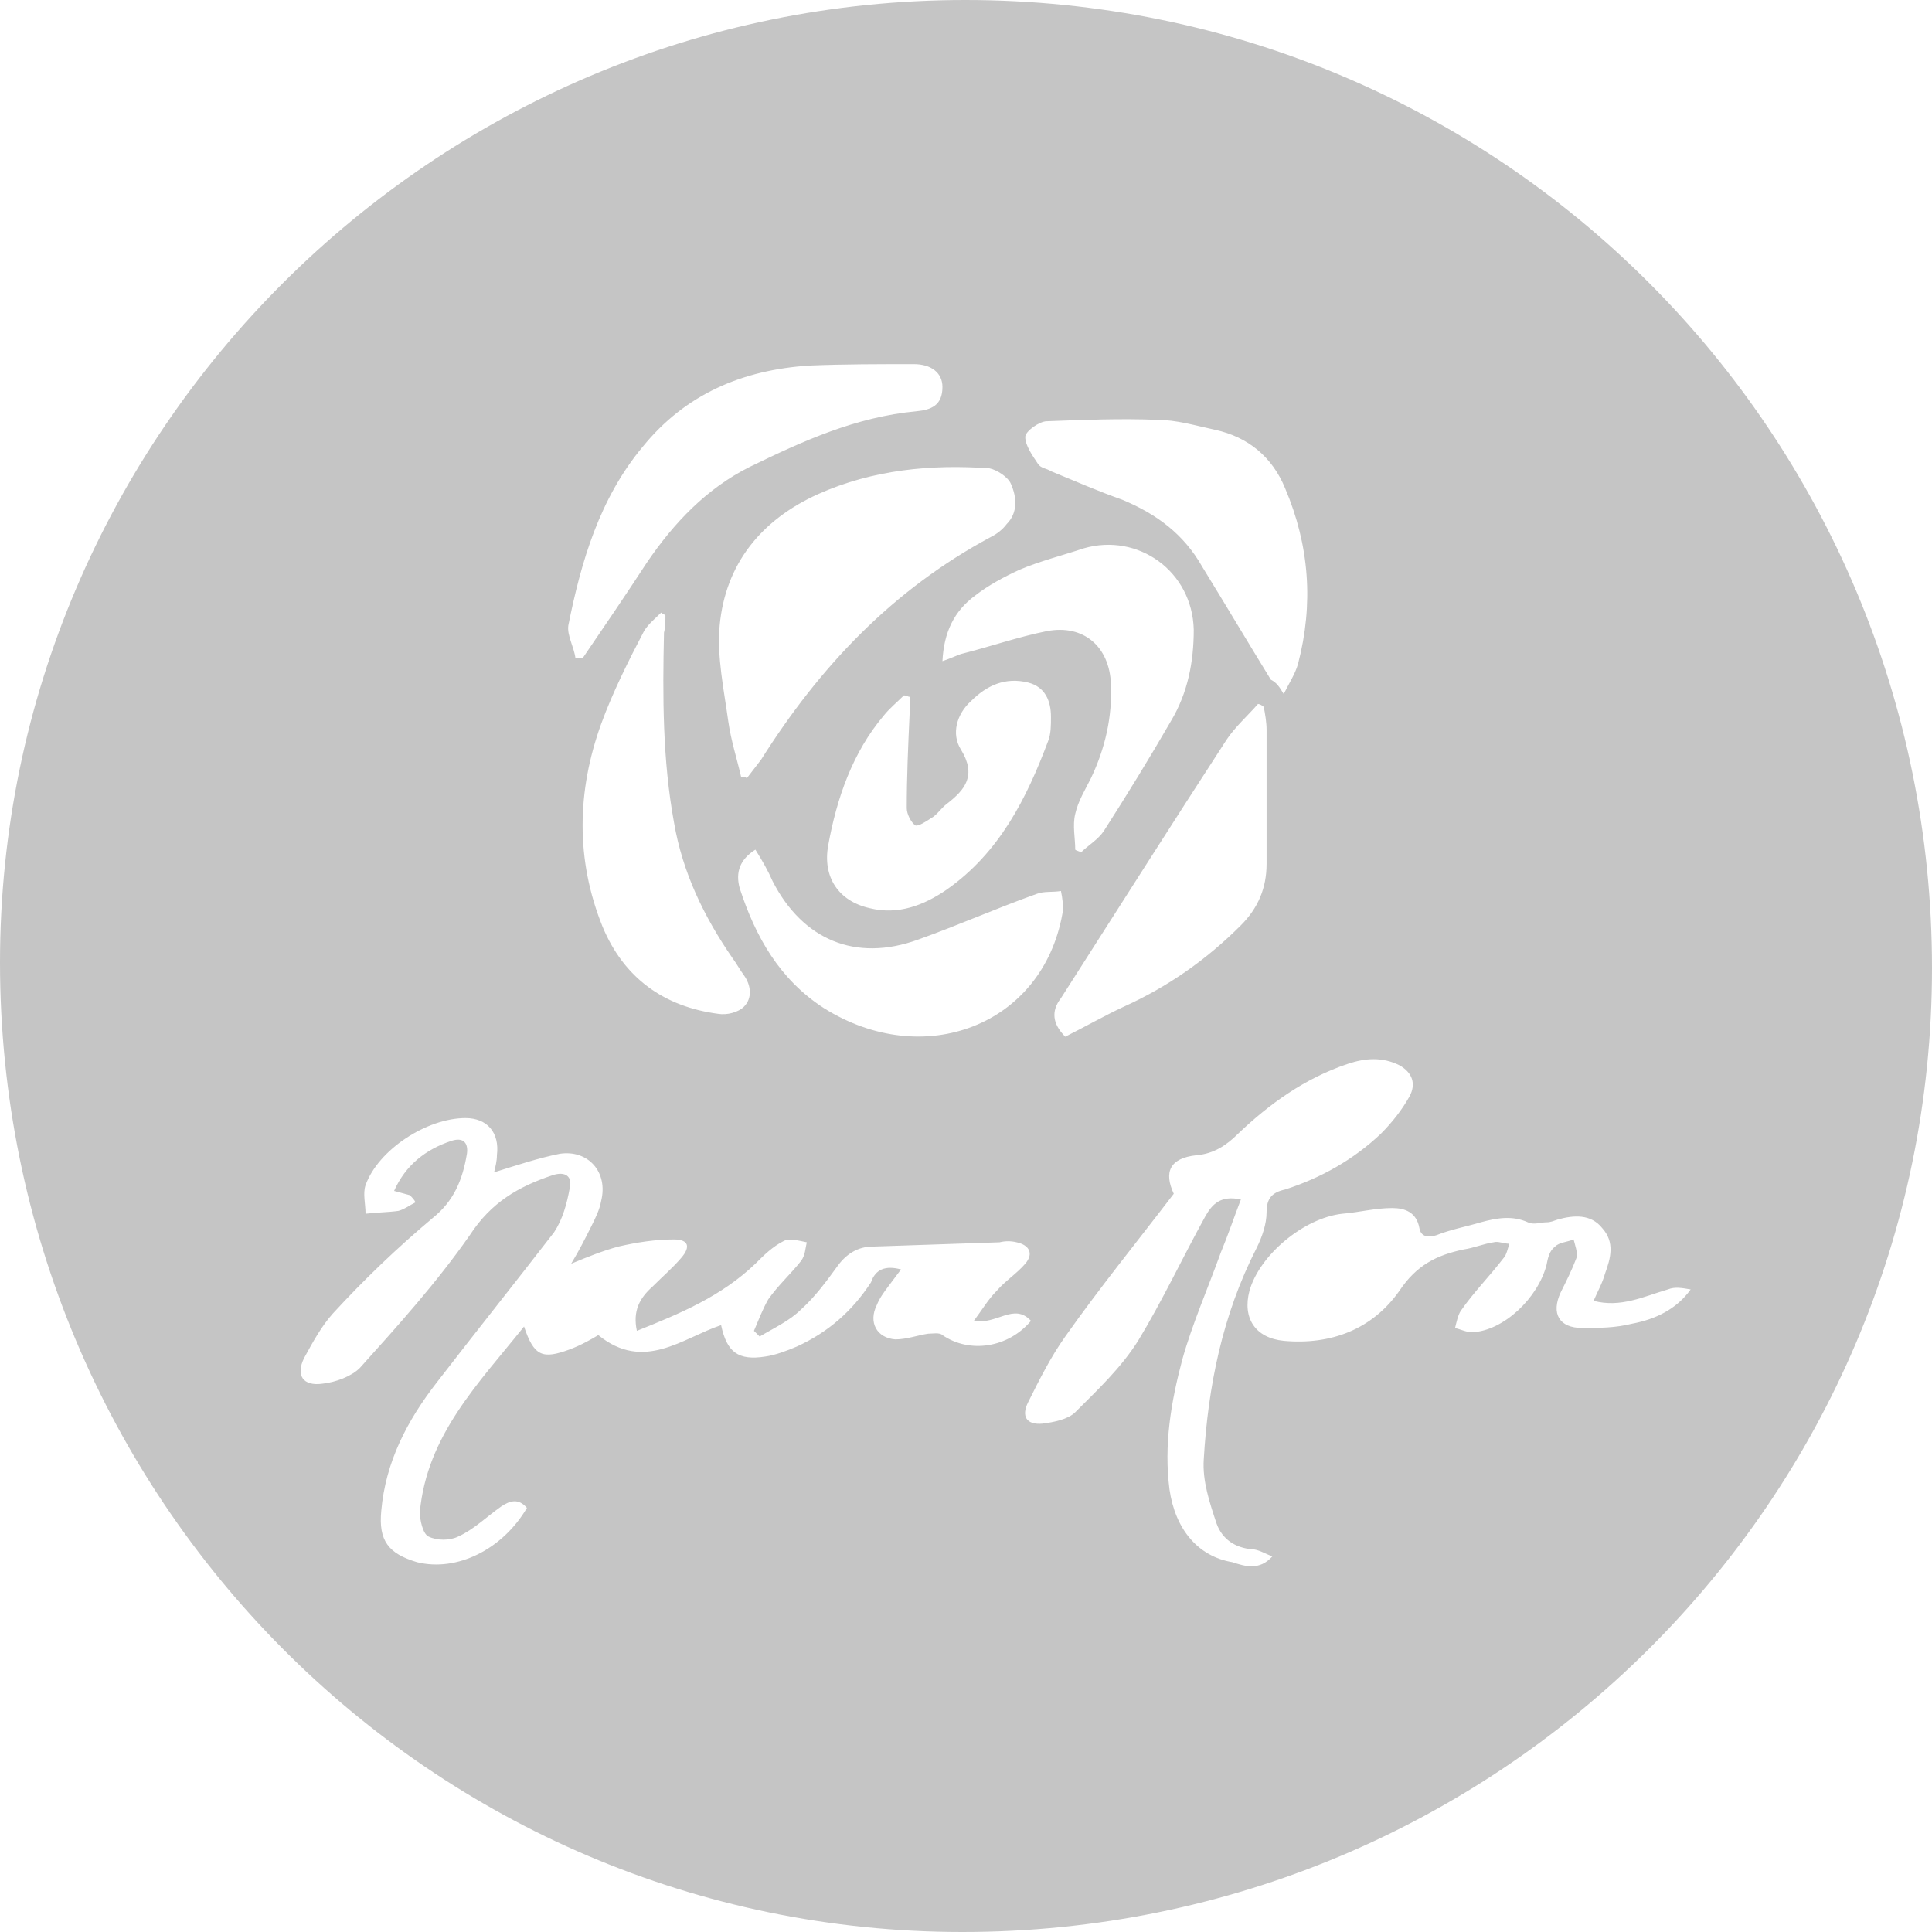 <svg width="78" height="78" viewBox="0 0 78 78" fill="none" xmlns="http://www.w3.org/2000/svg">
<path d="M38.971 0C60.59 0 78 17.468 78 39.087C78 60.59 60.474 78 38.856 78C17.41 78 0 60.474 0 38.856C0 17.468 17.526 0 38.971 0ZM36.377 51.251C36.204 51.481 36.031 51.712 35.858 51.942C35.685 52.173 35.512 52.404 35.397 52.692C35.051 53.384 35.397 54.018 36.146 54.075C36.608 54.075 37.069 53.902 37.472 53.845C37.645 53.845 37.934 53.787 38.049 53.902C39.144 54.652 40.701 54.421 41.623 53.326C40.931 52.577 40.239 53.499 39.317 53.326C39.663 52.865 39.894 52.461 40.239 52.115C40.585 51.712 41.047 51.423 41.392 51.02C41.738 50.616 41.565 50.27 41.047 50.155C40.816 50.098 40.585 50.098 40.355 50.155C38.625 50.213 36.953 50.27 35.224 50.328C34.647 50.328 34.186 50.616 33.84 51.078C33.379 51.712 32.918 52.346 32.342 52.865C31.88 53.326 31.246 53.614 30.67 53.96C30.612 53.902 30.497 53.787 30.439 53.73C30.612 53.326 30.785 52.865 31.015 52.461C31.419 51.885 31.938 51.423 32.342 50.905C32.514 50.674 32.514 50.386 32.572 50.155C32.284 50.098 31.88 49.982 31.65 50.098C31.189 50.328 30.843 50.674 30.497 51.02C29.113 52.346 27.441 53.038 25.712 53.73C25.539 52.922 25.827 52.404 26.346 51.942C26.749 51.539 27.153 51.193 27.499 50.789C27.902 50.328 27.787 50.04 27.211 50.04C26.461 50.04 25.712 50.155 24.962 50.328C24.328 50.501 23.752 50.732 23.06 51.02C23.406 50.444 23.636 49.982 23.867 49.521C24.04 49.175 24.213 48.829 24.27 48.483C24.559 47.33 23.752 46.408 22.599 46.581C21.734 46.754 20.869 47.042 19.947 47.33C20.004 47.1 20.062 46.869 20.062 46.639C20.177 45.716 19.659 45.14 18.794 45.14C17.237 45.14 15.277 46.408 14.758 47.849C14.643 48.195 14.758 48.599 14.758 49.002C15.22 48.945 15.681 48.945 16.084 48.887C16.315 48.829 16.546 48.656 16.776 48.541C16.718 48.426 16.661 48.368 16.546 48.253C16.315 48.195 16.142 48.138 15.911 48.08C16.372 47.042 17.18 46.408 18.217 46.062C18.736 45.889 18.909 46.177 18.851 46.581C18.678 47.619 18.333 48.483 17.468 49.175C16.027 50.386 14.701 51.654 13.432 53.038C12.971 53.556 12.625 54.191 12.279 54.825C11.934 55.517 12.222 55.978 13.029 55.862C13.548 55.805 14.182 55.574 14.528 55.228C16.084 53.499 17.641 51.769 18.967 49.867C19.831 48.541 20.927 47.907 22.31 47.446C22.829 47.273 23.117 47.503 23.002 47.965C22.887 48.599 22.714 49.233 22.368 49.752C20.811 51.769 19.197 53.787 17.641 55.805C16.43 57.361 15.565 59.033 15.393 60.993C15.277 62.204 15.681 62.723 16.834 63.069C18.448 63.472 20.293 62.55 21.273 60.878C20.927 60.474 20.581 60.59 20.235 60.82C19.659 61.224 19.14 61.743 18.506 62.031C18.16 62.204 17.641 62.204 17.295 62.031C17.064 61.916 16.949 61.339 16.949 61.051C17.237 57.938 19.313 55.862 21.157 53.556C21.561 54.767 21.907 54.883 23.002 54.479C23.463 54.306 23.867 54.075 24.155 53.902C26 55.401 27.556 54.018 29.113 53.499C29.344 54.594 29.805 54.94 30.9 54.767C31.304 54.709 31.765 54.537 32.169 54.364C33.437 53.787 34.417 52.922 35.166 51.769C35.339 51.251 35.743 51.078 36.377 51.251ZM29.92 31.361C29.978 31.361 30.093 31.361 30.151 31.419C30.324 31.189 30.554 30.9 30.727 30.67C33.091 26.922 36.031 23.809 40.009 21.676C40.239 21.561 40.47 21.388 40.643 21.157C41.104 20.696 41.047 20.062 40.816 19.543C40.701 19.255 40.239 18.967 39.951 18.909C37.588 18.736 35.224 18.967 33.033 19.947C30.727 20.985 29.286 22.772 29.055 25.251C28.94 26.519 29.228 27.845 29.401 29.113C29.517 29.92 29.747 30.612 29.92 31.361ZM51.366 62.838C51.078 62.723 50.789 62.55 50.559 62.55C49.867 62.492 49.348 62.146 49.117 61.512C48.829 60.647 48.541 59.783 48.599 58.918C48.772 55.978 49.348 53.095 50.732 50.386C50.962 49.925 51.135 49.406 51.135 48.945C51.135 48.368 51.366 48.138 51.885 48.022C53.326 47.561 54.652 46.812 55.747 45.774C56.208 45.313 56.612 44.794 56.9 44.275C57.188 43.756 57.016 43.295 56.497 43.007C55.805 42.661 55.113 42.718 54.421 42.949C52.692 43.526 51.251 44.563 49.982 45.774C49.521 46.235 49.002 46.581 48.31 46.639C47.215 46.754 46.984 47.33 47.388 48.195C45.889 50.155 44.39 52 43.007 53.96C42.43 54.767 41.969 55.69 41.508 56.612C41.219 57.188 41.45 57.534 42.084 57.477C42.545 57.419 43.122 57.304 43.41 57.016C44.333 56.093 45.255 55.228 45.947 54.133C46.927 52.519 47.734 50.789 48.656 49.117C48.945 48.599 49.291 48.253 50.098 48.426C49.809 49.175 49.579 49.867 49.291 50.559C48.772 52 48.138 53.441 47.734 54.883C47.273 56.612 46.984 58.342 47.215 60.129C47.446 61.743 48.368 62.838 49.752 63.069C50.27 63.242 50.847 63.415 51.366 62.838ZM51.827 28.018C52.058 27.556 52.288 27.211 52.404 26.807C53.038 24.386 52.865 22.022 51.885 19.716C51.366 18.448 50.386 17.641 49.06 17.353C48.253 17.18 47.503 16.949 46.696 16.949C45.255 16.891 43.756 16.949 42.257 17.007C41.969 17.007 41.392 17.41 41.392 17.641C41.392 17.987 41.681 18.39 41.911 18.736C42.027 18.909 42.257 18.909 42.43 19.024C43.41 19.428 44.333 19.831 45.313 20.177C46.696 20.754 47.792 21.561 48.541 22.887C49.463 24.386 50.386 25.942 51.308 27.441C51.539 27.556 51.654 27.73 51.827 28.018ZM26.865 24.847C26.807 24.789 26.749 24.789 26.692 24.732C26.461 24.962 26.173 25.193 26 25.481C25.366 26.692 24.732 27.96 24.27 29.228C23.291 31.938 23.233 34.705 24.328 37.415C25.193 39.49 26.807 40.643 28.998 40.931C29.344 40.989 29.805 40.874 30.035 40.643C30.381 40.297 30.324 39.778 30.035 39.375C29.863 39.144 29.747 38.913 29.574 38.683C28.421 37.011 27.556 35.224 27.211 33.206C26.749 30.67 26.749 28.133 26.807 25.539C26.865 25.308 26.865 25.078 26.865 24.847ZM23.233 26.576C23.348 26.576 23.463 26.576 23.521 26.576C24.386 25.308 25.251 24.04 26.115 22.714C27.211 21.1 28.537 19.716 30.266 18.851C32.399 17.814 34.532 16.834 37.011 16.603C37.588 16.546 38.049 16.372 38.049 15.623C38.049 15.047 37.588 14.701 36.896 14.701C35.512 14.701 34.071 14.701 32.687 14.758C29.978 14.931 27.672 15.911 25.942 18.044C24.213 20.12 23.463 22.656 22.945 25.251C22.887 25.654 23.175 26.115 23.233 26.576ZM38.049 26.692C38.395 26.576 38.625 26.461 38.798 26.404C39.951 26.115 41.104 25.712 42.257 25.481C43.756 25.193 44.794 26.115 44.851 27.614C44.909 28.94 44.621 30.208 44.044 31.419C43.814 31.88 43.526 32.342 43.41 32.86C43.295 33.322 43.41 33.84 43.41 34.302C43.468 34.359 43.583 34.359 43.641 34.417C43.929 34.129 44.333 33.898 44.563 33.552C45.486 32.111 46.408 30.612 47.273 29.113C47.965 27.96 48.195 26.692 48.195 25.424C48.138 23.06 45.947 21.503 43.756 22.137C42.891 22.426 41.969 22.656 41.162 23.002C40.528 23.291 39.894 23.636 39.375 24.04C38.51 24.674 38.106 25.539 38.049 26.692ZM43.007 41.854C43.814 41.45 44.621 40.989 45.37 40.643C47.157 39.836 48.714 38.741 50.098 37.357C50.789 36.665 51.135 35.858 51.135 34.878C51.135 33.091 51.135 31.304 51.135 29.459C51.135 29.171 51.078 28.825 51.02 28.537C50.962 28.479 50.847 28.421 50.789 28.421C50.386 28.883 49.867 29.344 49.521 29.863C47.273 33.322 45.082 36.781 42.834 40.297C42.43 40.816 42.488 41.335 43.007 41.854ZM36.723 28.133C36.665 28.133 36.608 28.075 36.492 28.075C36.204 28.364 35.916 28.594 35.685 28.883C34.417 30.381 33.783 32.226 33.437 34.129C33.206 35.397 33.84 36.377 35.109 36.665C36.262 36.953 37.299 36.55 38.222 35.916C40.355 34.417 41.45 32.226 42.315 29.92C42.43 29.632 42.43 29.286 42.43 28.94C42.43 28.306 42.2 27.73 41.508 27.556C40.585 27.326 39.836 27.672 39.202 28.306C38.625 28.825 38.395 29.632 38.798 30.266C39.432 31.304 38.971 31.88 38.222 32.457C37.991 32.63 37.818 32.918 37.588 33.033C37.415 33.149 37.069 33.379 36.953 33.322C36.781 33.206 36.608 32.86 36.608 32.63C36.608 31.361 36.665 30.093 36.723 28.825C36.723 28.594 36.723 28.364 36.723 28.133ZM30.497 34.302C29.863 34.705 29.69 35.224 29.863 35.858C30.497 37.818 31.477 39.548 33.264 40.701C37.299 43.237 42.084 41.392 42.891 36.896C42.949 36.608 42.891 36.262 42.834 35.973C42.488 36.031 42.142 35.973 41.854 36.089C40.239 36.665 38.683 37.357 37.069 37.934C34.532 38.856 32.399 37.934 31.189 35.57C31.015 35.166 30.785 34.763 30.497 34.302ZM64.337 52.519C64.51 52.115 64.683 51.827 64.798 51.423C65.029 50.789 65.202 50.155 64.683 49.579C64.222 49.002 63.53 49.06 62.896 49.233C62.723 49.291 62.608 49.348 62.435 49.348C62.204 49.348 61.916 49.463 61.685 49.348C61.051 49.06 60.417 49.175 59.783 49.348C59.206 49.521 58.572 49.636 57.996 49.867C57.65 49.982 57.361 49.925 57.304 49.579C57.188 48.945 56.727 48.772 56.208 48.772C55.517 48.772 54.883 48.945 54.191 49.002C52.634 49.175 50.847 50.674 50.444 52.115C50.155 53.211 50.674 54.018 51.827 54.133C53.73 54.306 55.401 53.672 56.497 52.115C57.188 51.078 57.996 50.674 59.091 50.444C59.495 50.386 59.898 50.213 60.301 50.155C60.474 50.098 60.705 50.213 60.936 50.213C60.878 50.386 60.82 50.674 60.705 50.789C60.129 51.539 59.495 52.173 58.976 52.922C58.86 53.095 58.803 53.384 58.745 53.614C58.976 53.672 59.206 53.787 59.437 53.787C60.705 53.73 62.089 52.404 62.435 51.078C62.492 50.789 62.55 50.501 62.781 50.328C62.953 50.155 63.242 50.155 63.53 50.04C63.588 50.27 63.703 50.559 63.645 50.789C63.472 51.251 63.242 51.712 63.011 52.173C62.608 53.038 62.953 53.614 63.876 53.614C64.568 53.614 65.202 53.614 65.894 53.441C66.816 53.268 67.681 52.865 68.257 52.058C67.911 52 67.623 51.942 67.335 52.058C66.355 52.346 65.432 52.807 64.337 52.519Z" fill="#C5C5C5"/>
</svg>
